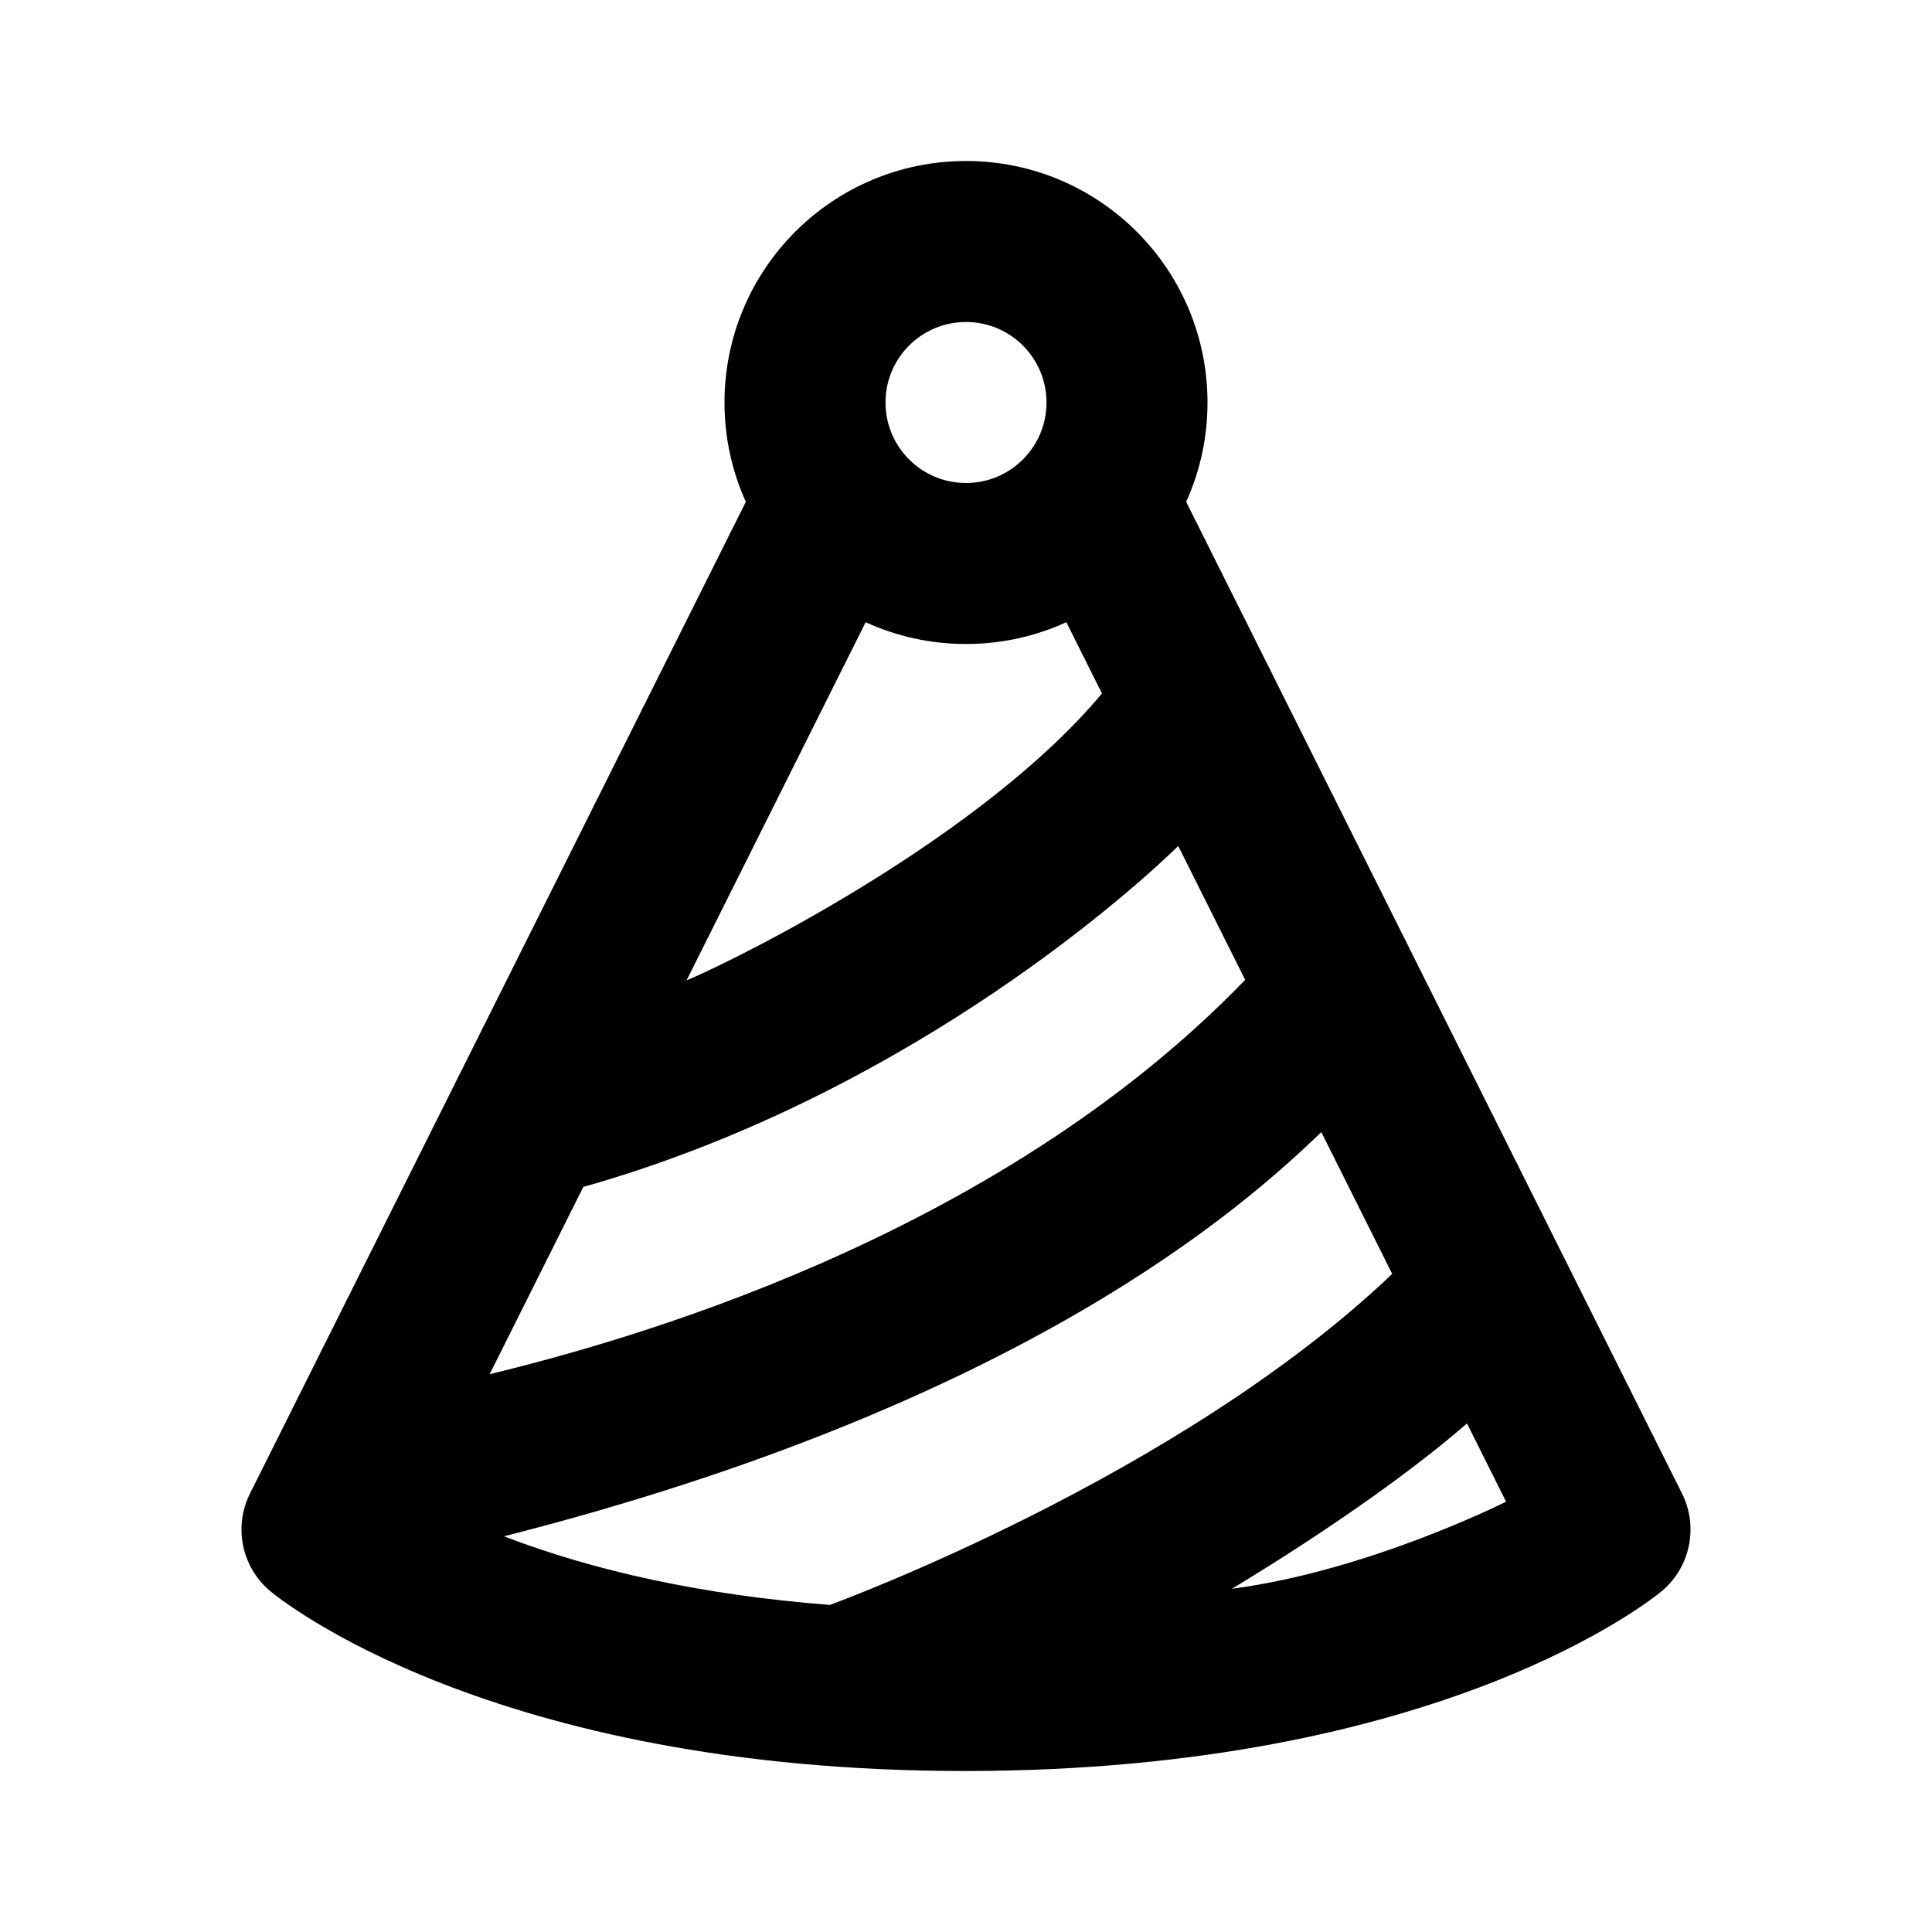 <?xml version="1.0" encoding="UTF-8"?>
<svg width="48px" height="48px" viewBox="0 0 48 48" version="1.1" xmlns="http://www.w3.org/2000/svg" xmlns:xlink="http://www.w3.org/1999/xlink">
    <!-- Generator: Sketch 49.3 (51167) - http://www.bohemiancoding.com/sketch -->
    <title>theicons.co/svg/others-48</title>
    <desc>Created with Sketch.</desc>
    <defs></defs>
    <g id="The-Icons" stroke="none" stroke-width="1" fill="none" fill-rule="evenodd">
        <g id="v-1.5" transform="translate(-1536, -1248)" fill="#000000">
            <g id="Others" transform="translate(96, 1056)">
                <g id="Happy-Hat" transform="translate(1440, 192)">
                    <path d="M24,16 C23.11,16 22.266,15.806 21.507,15.459 L17.057,24.358 C18.567,23.717 24.462,20.727 27.378,17.228 L26.493,15.459 C25.734,15.806 24.89,16 24,16 Z M41.789,37.106 C42.197,37.921 42.001,38.909 41.314,39.508 C41.089,39.704 35.831,43.993 24.001,44 C12.171,44.007 6.908,39.702 6.683,39.505 C5.998,38.906 5.804,37.92 6.211,37.106 L18.53,12.468 C18.189,11.716 18,10.88 18,10 C18,6.686 20.686,4 24,4 C27.314,4 30,6.686 30,10 C30,10.88 29.811,11.716 29.47,12.468 L41.789,37.106 Z M32.828,28.128 C30.886,29.994 25.42,34.886 12.522,38.169 C14.746,39.024 17.434,39.627 20.62,39.874 C20.725,39.832 29.273,36.712 34.589,31.65 L32.828,28.128 Z M30.608,39.472 C34.013,39.026 37.418,37.309 37.418,37.309 L36.447,35.365 C35.238,36.416 33.25,37.874 30.608,39.472 Z M14.492,29.489 L12.165,34.142 C15.353,33.363 24.662,30.846 30.936,24.344 L29.273,21.019 C27.802,22.449 22.218,27.305 14.492,29.489 Z M26,10 C26,8.895 25.105,8 24,8 C22.895,8 22,8.895 22,10 C22,11.105 22.895,12 24,12 C25.105,12 26,11.105 26,10 Z" id="Combined-Shape"></path>
                </g>
            </g>
        </g>
    </g>
</svg>